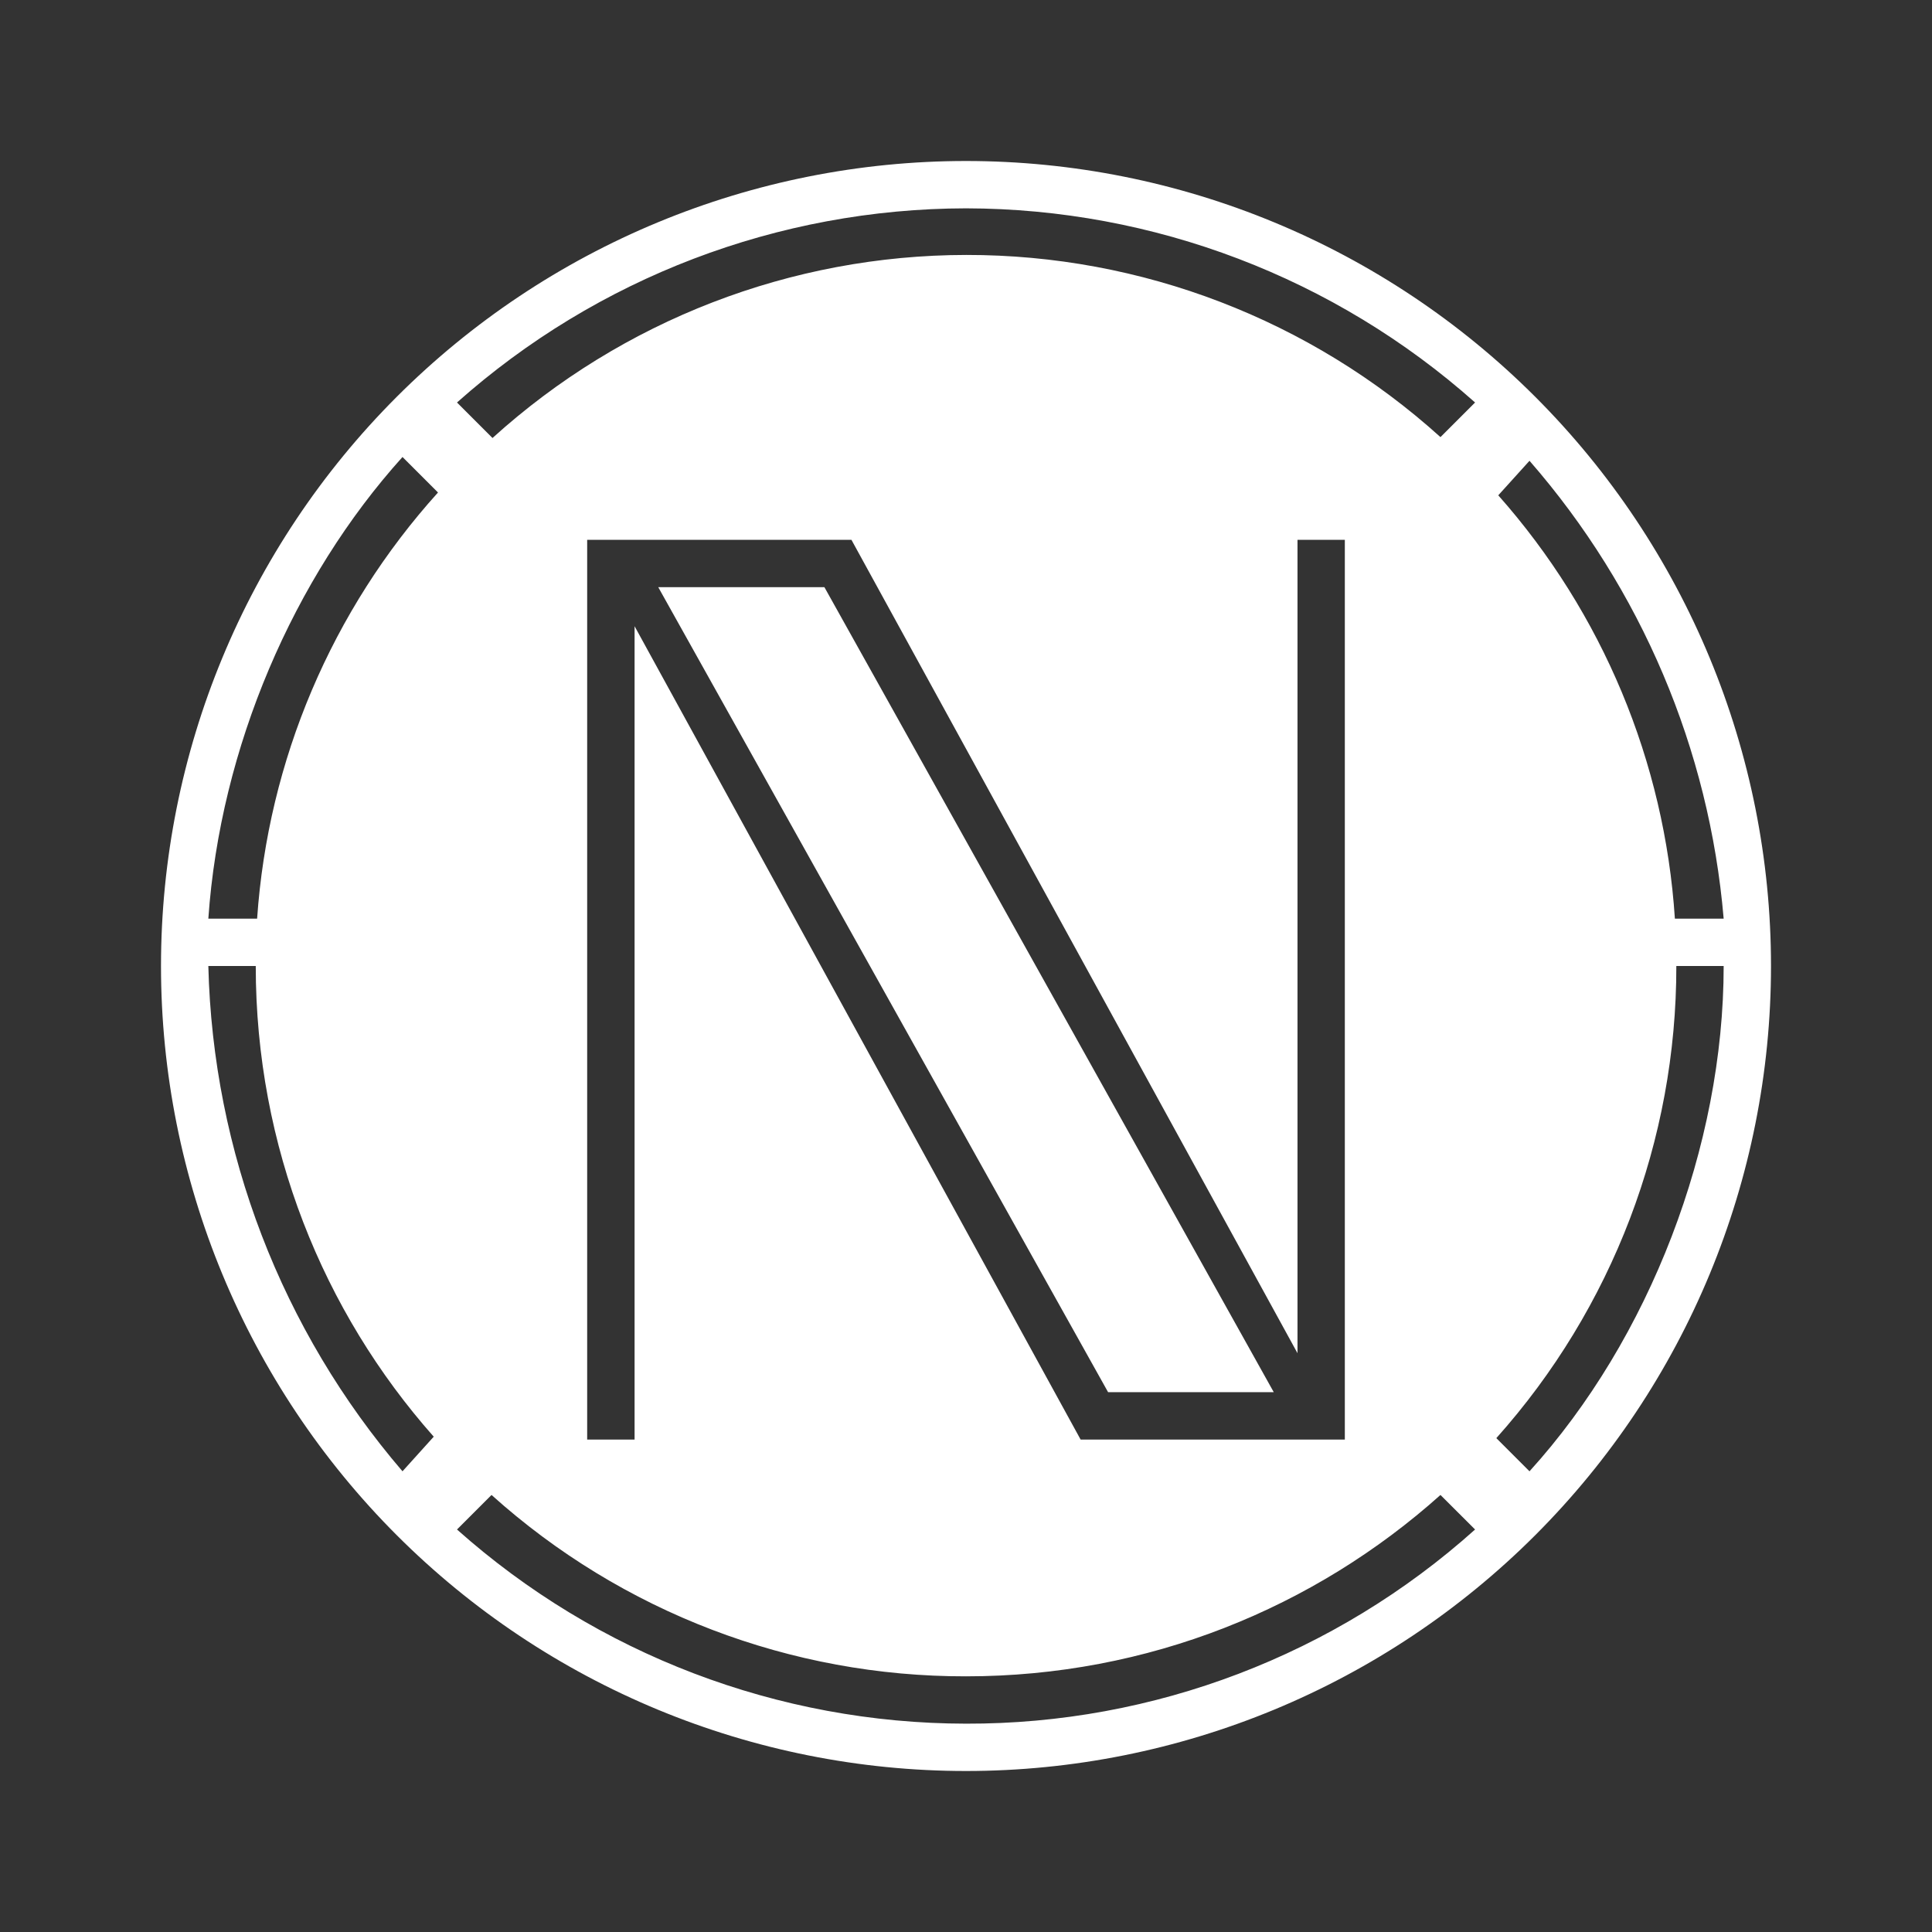 <svg width="24" height="24" viewBox="0 0 24 24" fill="none" xmlns="http://www.w3.org/2000/svg">
<rect x="0" y="0" width="24" height="24" fill="#333333" stroke="none"/>
<path d="M13.765 17.294H15.823L10.241 7.294H8.177L13.765 17.294Z" fill="white"/>
<path fill-rule="evenodd" clip-rule="evenodd" d="M19.071 4.929C17.196 3.054 14.652 2 12 2C9.348 2 6.804 3.054 4.929 4.929C3.054 6.804 2 9.348 2 12C2 14.652 3.054 17.196 4.929 19.071C6.804 20.946 9.348 22 12 22C14.652 22 17.196 20.946 19.071 19.071C20.946 17.196 22 14.652 22 12C22 9.348 20.946 6.804 19.071 4.929ZM18.324 5C16.582 3.45 14.332 2.592 12 2.588C9.668 2.592 7.418 3.45 5.677 5L6.118 5.441C7.73 3.98 9.828 3.169 12.004 3.167C14.18 3.165 16.279 3.971 17.894 5.43L18.324 5ZM20.806 11.412C20.679 9.464 19.907 7.614 18.612 6.153L19 5.724C20.388 7.316 21.233 9.308 21.412 11.412H20.806ZM18.588 17.865C20.03 16.252 20.826 14.164 20.824 12H21.412C21.412 14.236 20.494 16.63 19 18.277L18.588 17.865ZM6.106 18.571C7.724 20.026 9.824 20.828 12 20.824C14.265 20.824 16.33 19.971 17.894 18.571L18.324 19C16.587 20.558 14.334 21.418 12 21.412C9.668 21.409 7.418 20.551 5.677 19L6.106 18.571ZM3.177 12C3.177 14.241 4.012 16.294 5.388 17.847L5 18.277C3.497 16.525 2.645 14.308 2.588 12H3.177ZM5.441 6.118C4.121 7.581 3.329 9.445 3.194 11.412H2.588C2.735 9.288 3.647 7.177 5 5.677L5.441 6.118ZM7.294 17.883V6.706H10.577L16.118 16.81V6.706H16.706V17.883H13.424L7.883 7.779V17.883H7.294Z" fill="white"/>
</svg>
